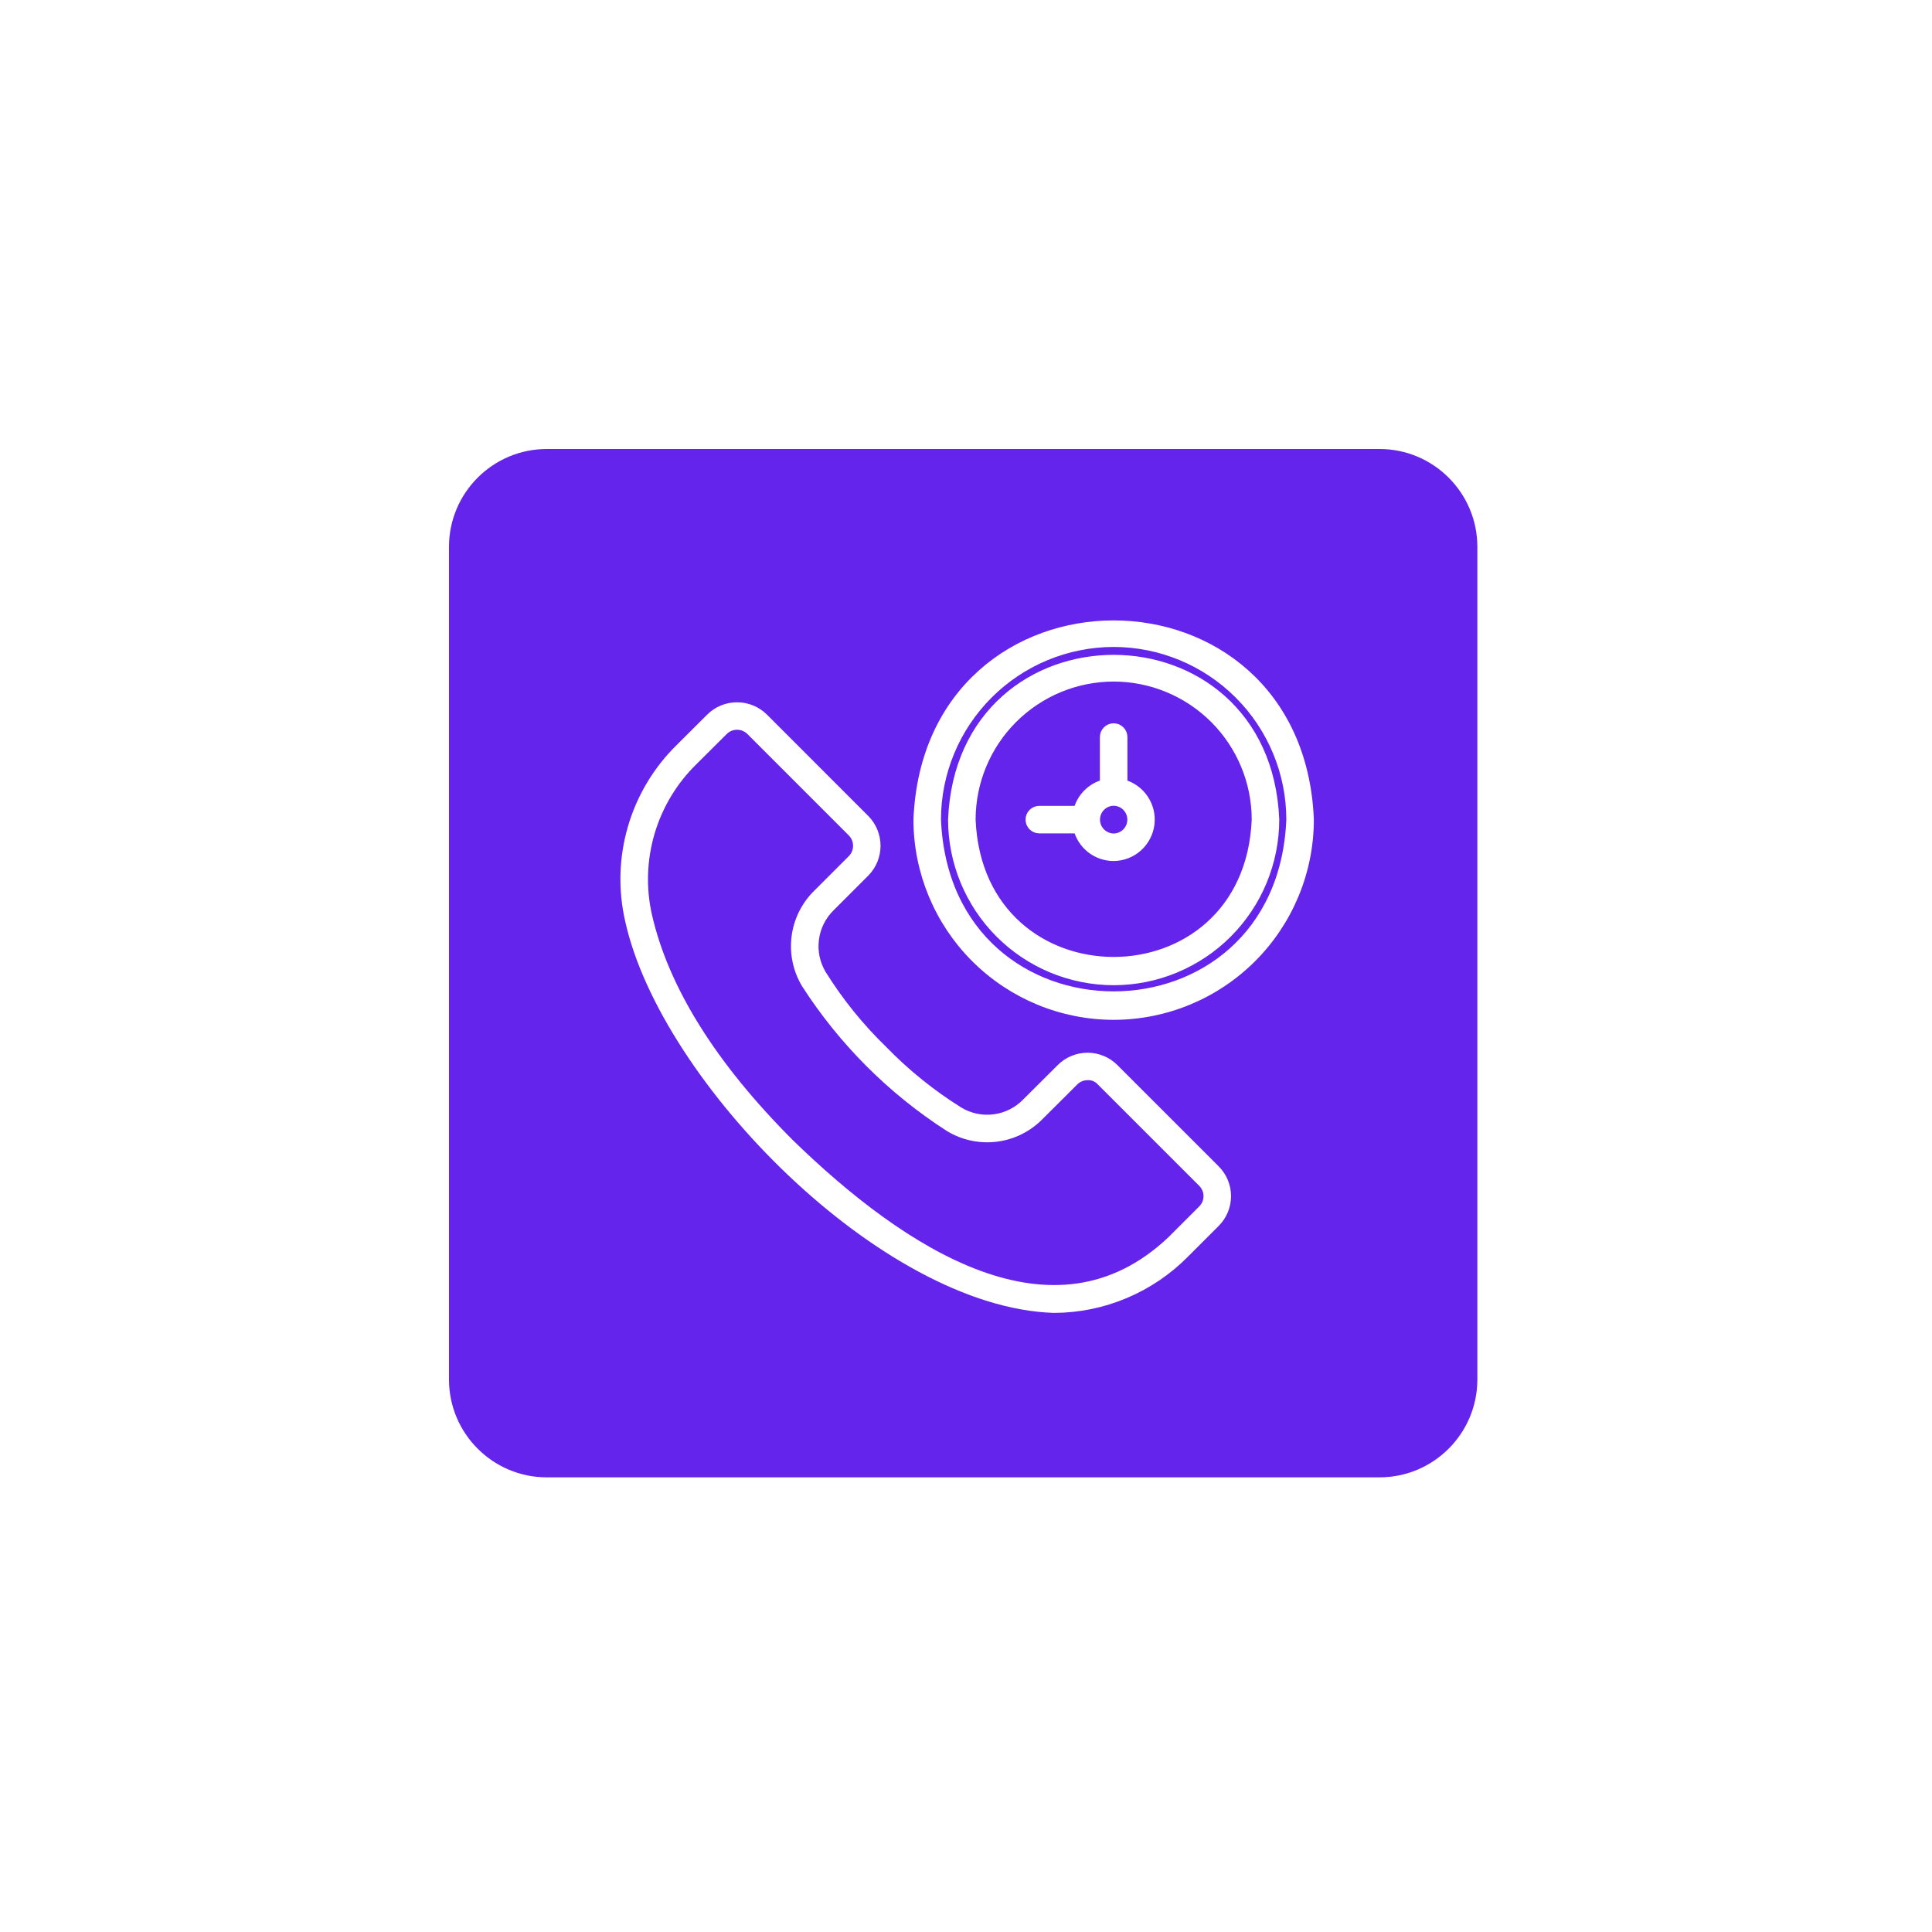 <svg width="142" height="142" viewBox="0 0 142 142" fill="none" xmlns="http://www.w3.org/2000/svg">
<g clip-path="url(#clip0_1278_1653)">
<g filter="url(#filter0_d_1278_1653)">
<path d="M101.386 31.5C106.19 31.5 110.084 35.394 110.084 40.198V101.386C110.084 106.19 106.19 110.084 101.386 110.084H40.198C35.394 110.084 31.5 106.19 31.5 101.386V40.198C31.5 35.394 35.394 31.5 40.198 31.5H101.386Z" fill="#6524EB" stroke="white" stroke-width="3"/>
<path d="M77.472 96.097C65.041 95.713 48.911 79.285 46.34 67.618C45.827 65.384 45.895 63.056 46.538 60.855C47.18 58.655 48.375 56.656 50.01 55.049L52.263 52.804C52.771 52.3 53.458 52.017 54.174 52.017C54.89 52.018 55.577 52.301 56.085 52.805L63.538 60.259C64.038 60.767 64.319 61.452 64.319 62.165C64.319 62.878 64.038 63.563 63.538 64.071L60.996 66.613C60.336 67.256 59.912 68.104 59.794 69.018C59.675 69.933 59.869 70.86 60.344 71.65C61.615 73.689 63.131 75.565 64.857 77.236C66.532 78.96 68.41 80.475 70.45 81.747C71.239 82.223 72.165 82.417 73.078 82.299C73.991 82.182 74.837 81.759 75.48 81.099L78.024 78.565C78.531 78.058 79.218 77.774 79.935 77.774C80.651 77.774 81.338 78.059 81.845 78.566L89.299 86.019C89.801 86.525 90.082 87.21 90.08 87.922C90.078 88.635 89.794 89.318 89.289 89.822L87.035 92.075C85.785 93.343 84.296 94.35 82.655 95.04C81.014 95.731 79.253 96.09 77.472 96.097ZM54.17 53.236C53.977 53.235 53.785 53.273 53.606 53.347C53.428 53.421 53.266 53.53 53.13 53.668L50.912 55.876C49.415 57.338 48.318 59.16 47.726 61.168C47.134 63.176 47.067 65.302 47.532 67.342C48.776 72.755 52.298 78.391 58.001 84.094C66.267 92.127 77.436 99.499 86.17 91.21L88.424 88.956C88.699 88.683 88.855 88.311 88.857 87.922C88.859 87.534 88.706 87.161 88.434 86.884L80.98 79.431C80.848 79.284 80.685 79.168 80.503 79.092C80.321 79.016 80.124 78.982 79.927 78.992C79.734 78.993 79.543 79.031 79.365 79.106C79.188 79.181 79.026 79.29 78.891 79.428L76.347 81.963C75.511 82.818 74.412 83.365 73.226 83.516C72.041 83.666 70.84 83.413 69.817 82.795C65.598 80.084 62.011 76.499 59.297 72.283C58.679 71.258 58.426 70.056 58.578 68.869C58.729 67.683 59.277 66.583 60.132 65.747L62.673 63.206C62.947 62.929 63.1 62.555 63.1 62.165C63.1 61.775 62.947 61.401 62.673 61.124L55.219 53.67C55.082 53.532 54.919 53.423 54.738 53.348C54.558 53.273 54.365 53.235 54.17 53.236ZM81.853 74.557C78.057 74.553 74.418 73.043 71.735 70.36C69.051 67.676 67.541 64.037 67.537 60.242C68.323 41.25 95.385 41.255 96.168 60.242C96.164 64.037 94.654 67.676 91.971 70.359C89.287 73.043 85.648 74.553 81.853 74.557ZM81.853 47.15C78.382 47.154 75.054 48.534 72.6 50.989C70.145 53.443 68.764 56.771 68.76 60.242C69.48 77.609 94.228 77.605 94.944 60.242C94.941 56.771 93.56 53.443 91.106 50.989C88.651 48.534 85.324 47.154 81.853 47.15ZM81.853 72.012C78.732 72.009 75.74 70.768 73.533 68.561C71.327 66.354 70.085 63.362 70.082 60.242C70.728 44.626 92.98 44.63 93.624 60.242C93.62 63.362 92.379 66.354 90.172 68.561C87.965 70.768 84.974 72.009 81.853 72.012ZM81.853 49.694C79.056 49.697 76.376 50.81 74.398 52.787C72.421 54.764 71.309 57.445 71.306 60.242C71.885 74.234 91.823 74.23 92.4 60.242C92.397 57.445 91.285 54.764 89.307 52.787C87.33 50.81 84.649 49.697 81.853 49.694ZM81.853 62.885C81.258 62.885 80.681 62.684 80.214 62.315C79.748 61.947 79.419 61.432 79.281 60.853H76.389C76.227 60.853 76.071 60.789 75.956 60.674C75.841 60.559 75.777 60.404 75.777 60.242C75.777 60.079 75.841 59.924 75.956 59.809C76.071 59.694 76.227 59.63 76.389 59.63H79.281C79.395 59.154 79.638 58.719 79.984 58.373C80.33 58.027 80.765 57.784 81.241 57.669V54.174C81.241 54.011 81.305 53.856 81.42 53.741C81.535 53.626 81.691 53.562 81.853 53.562C82.015 53.562 82.171 53.626 82.285 53.741C82.4 53.856 82.465 54.011 82.465 54.174V57.669C83.089 57.825 83.636 58.203 84.002 58.733C84.368 59.262 84.529 59.907 84.454 60.547C84.379 61.186 84.073 61.776 83.595 62.207C83.116 62.637 82.497 62.878 81.853 62.885ZM81.853 58.822C81.479 58.826 81.122 58.977 80.859 59.243C80.596 59.509 80.448 59.868 80.448 60.242C80.448 60.615 80.596 60.974 80.859 61.24C81.122 61.506 81.479 61.657 81.853 61.662C82.227 61.657 82.584 61.506 82.847 61.24C83.11 60.974 83.257 60.615 83.257 60.242C83.257 59.868 83.11 59.509 82.847 59.243C82.584 58.977 82.227 58.826 81.853 58.822Z" fill="white"/>
<mask id="mask0_1278_1653" style="mask-type:luminance" maskUnits="userSpaceOnUse" x="45" y="45" width="52" height="52">
<path d="M97 45H45V97H97V45Z" fill="white"/>
<path d="M77.472 96.097C65.041 95.713 48.911 79.285 46.34 67.618C45.827 65.384 45.895 63.056 46.538 60.855C47.18 58.655 48.375 56.656 50.01 55.049L52.263 52.804C52.771 52.3 53.458 52.017 54.174 52.017C54.89 52.018 55.577 52.301 56.085 52.805L63.538 60.259C64.038 60.767 64.319 61.452 64.319 62.165C64.319 62.878 64.038 63.563 63.538 64.071L60.996 66.613C60.336 67.256 59.912 68.104 59.794 69.018C59.675 69.933 59.869 70.86 60.344 71.65C61.615 73.689 63.131 75.565 64.857 77.236C66.532 78.96 68.41 80.475 70.45 81.747C71.239 82.223 72.165 82.417 73.078 82.299C73.991 82.182 74.837 81.759 75.48 81.099L78.024 78.565C78.531 78.058 79.218 77.774 79.935 77.774C80.651 77.774 81.338 78.059 81.845 78.566L89.299 86.019C89.801 86.525 90.082 87.21 90.08 87.922C90.078 88.635 89.794 89.318 89.289 89.822L87.035 92.075C85.785 93.343 84.296 94.35 82.655 95.04C81.014 95.731 79.253 96.09 77.472 96.097ZM54.17 53.236C53.977 53.235 53.785 53.273 53.606 53.347C53.428 53.421 53.266 53.53 53.13 53.668L50.912 55.876C49.415 57.338 48.318 59.16 47.726 61.168C47.134 63.176 47.067 65.302 47.532 67.342C48.776 72.755 52.298 78.391 58.001 84.094C66.267 92.127 77.436 99.499 86.17 91.21L88.424 88.956C88.699 88.683 88.855 88.311 88.857 87.922C88.859 87.534 88.706 87.161 88.434 86.884L80.98 79.431C80.848 79.284 80.685 79.168 80.503 79.092C80.321 79.016 80.124 78.982 79.927 78.992C79.734 78.993 79.543 79.031 79.365 79.106C79.188 79.181 79.026 79.29 78.891 79.428L76.347 81.963C75.511 82.818 74.412 83.365 73.226 83.516C72.041 83.666 70.84 83.413 69.817 82.795C65.598 80.084 62.011 76.499 59.297 72.283C58.679 71.258 58.426 70.056 58.578 68.869C58.729 67.683 59.277 66.583 60.132 65.747L62.673 63.206C62.947 62.929 63.1 62.555 63.1 62.165C63.1 61.775 62.947 61.401 62.673 61.124L55.219 53.67C55.082 53.532 54.919 53.423 54.738 53.348C54.558 53.273 54.365 53.235 54.17 53.236ZM81.853 74.557C78.057 74.553 74.418 73.043 71.735 70.36C69.051 67.676 67.541 64.037 67.537 60.242C68.323 41.25 95.385 41.255 96.168 60.242C96.164 64.037 94.654 67.676 91.971 70.359C89.287 73.043 85.648 74.553 81.853 74.557ZM81.853 47.15C78.382 47.154 75.054 48.534 72.6 50.989C70.145 53.443 68.764 56.771 68.76 60.242C69.48 77.609 94.228 77.605 94.944 60.242C94.941 56.771 93.56 53.443 91.106 50.989C88.651 48.534 85.324 47.154 81.853 47.15ZM81.853 72.012C78.732 72.009 75.74 70.768 73.533 68.561C71.327 66.354 70.085 63.362 70.082 60.242C70.728 44.626 92.98 44.63 93.624 60.242C93.62 63.362 92.379 66.354 90.172 68.561C87.965 70.768 84.974 72.009 81.853 72.012ZM81.853 49.694C79.056 49.697 76.376 50.81 74.398 52.787C72.421 54.764 71.309 57.445 71.306 60.242C71.885 74.234 91.823 74.23 92.4 60.242C92.397 57.445 91.285 54.764 89.307 52.787C87.33 50.81 84.649 49.697 81.853 49.694ZM81.853 62.885C81.258 62.885 80.681 62.684 80.214 62.315C79.748 61.947 79.419 61.432 79.281 60.853H76.389C76.227 60.853 76.071 60.789 75.956 60.674C75.841 60.559 75.777 60.404 75.777 60.242C75.777 60.079 75.841 59.924 75.956 59.809C76.071 59.694 76.227 59.63 76.389 59.63H79.281C79.395 59.154 79.638 58.719 79.984 58.373C80.33 58.027 80.765 57.784 81.241 57.669V54.174C81.241 54.011 81.305 53.856 81.42 53.741C81.535 53.626 81.691 53.562 81.853 53.562C82.015 53.562 82.171 53.626 82.285 53.741C82.4 53.856 82.465 54.011 82.465 54.174V57.669C83.089 57.825 83.636 58.203 84.002 58.733C84.368 59.262 84.529 59.907 84.454 60.547C84.379 61.186 84.073 61.776 83.595 62.207C83.116 62.637 82.497 62.878 81.853 62.885ZM81.853 58.822C81.479 58.826 81.122 58.977 80.859 59.243C80.596 59.509 80.448 59.868 80.448 60.242C80.448 60.615 80.596 60.974 80.859 61.24C81.122 61.506 81.479 61.657 81.853 61.662C82.227 61.657 82.584 61.506 82.847 61.24C83.11 60.974 83.257 60.615 83.257 60.242C83.257 59.868 83.11 59.509 82.847 59.243C82.584 58.977 82.227 58.826 81.853 58.822Z" fill="black"/>
</mask>
<g mask="url(#mask0_1278_1653)">
<path d="M77.472 96.097C65.041 95.713 48.911 79.285 46.34 67.618C45.827 65.384 45.895 63.056 46.538 60.855C47.18 58.655 48.375 56.656 50.01 55.049L52.263 52.804C52.771 52.3 53.458 52.017 54.174 52.017C54.89 52.018 55.577 52.301 56.085 52.805L63.538 60.259C64.038 60.767 64.319 61.452 64.319 62.165C64.319 62.878 64.038 63.563 63.538 64.071L60.996 66.613C60.336 67.256 59.912 68.104 59.794 69.018C59.675 69.933 59.869 70.86 60.344 71.65C61.615 73.689 63.131 75.565 64.857 77.236C66.532 78.96 68.41 80.475 70.45 81.747C71.239 82.223 72.165 82.417 73.078 82.299C73.991 82.182 74.837 81.759 75.48 81.099L78.024 78.565C78.531 78.058 79.218 77.774 79.935 77.774C80.651 77.774 81.338 78.059 81.845 78.566L89.299 86.019C89.801 86.525 90.082 87.21 90.08 87.922C90.078 88.635 89.794 89.318 89.289 89.822L87.035 92.075C85.785 93.343 84.296 94.35 82.655 95.04C81.014 95.731 79.253 96.09 77.472 96.097ZM54.17 53.236C53.977 53.235 53.785 53.273 53.606 53.347C53.428 53.421 53.266 53.53 53.13 53.668L50.912 55.876C49.415 57.338 48.318 59.16 47.726 61.168C47.134 63.176 47.067 65.302 47.532 67.342C48.776 72.755 52.298 78.391 58.001 84.094C66.267 92.127 77.436 99.499 86.17 91.21L88.424 88.956C88.699 88.683 88.855 88.311 88.857 87.922C88.859 87.534 88.706 87.161 88.434 86.884L80.98 79.431C80.848 79.284 80.685 79.168 80.503 79.092C80.321 79.016 80.124 78.982 79.927 78.992C79.734 78.993 79.543 79.031 79.365 79.106C79.188 79.181 79.026 79.29 78.891 79.428L76.347 81.963C75.511 82.818 74.412 83.365 73.226 83.516C72.041 83.666 70.84 83.413 69.817 82.795C65.598 80.084 62.011 76.499 59.297 72.283C58.679 71.258 58.426 70.056 58.578 68.869C58.729 67.683 59.277 66.583 60.132 65.747L62.673 63.206C62.947 62.929 63.1 62.555 63.1 62.165C63.1 61.775 62.947 61.401 62.673 61.124L55.219 53.67C55.082 53.532 54.919 53.423 54.738 53.348C54.558 53.273 54.365 53.235 54.17 53.236ZM81.853 74.557C78.057 74.553 74.418 73.043 71.735 70.36C69.051 67.676 67.541 64.037 67.537 60.242C68.323 41.25 95.385 41.255 96.168 60.242C96.164 64.037 94.654 67.676 91.971 70.359C89.287 73.043 85.648 74.553 81.853 74.557ZM81.853 47.15C78.382 47.154 75.054 48.534 72.6 50.989C70.145 53.443 68.764 56.771 68.76 60.242C69.48 77.609 94.228 77.605 94.944 60.242C94.941 56.771 93.56 53.443 91.106 50.989C88.651 48.534 85.324 47.154 81.853 47.15ZM81.853 72.012C78.732 72.009 75.74 70.768 73.533 68.561C71.327 66.354 70.085 63.362 70.082 60.242C70.728 44.626 92.98 44.63 93.624 60.242C93.62 63.362 92.379 66.354 90.172 68.561C87.965 70.768 84.974 72.009 81.853 72.012ZM81.853 49.694C79.056 49.697 76.376 50.81 74.398 52.787C72.421 54.764 71.309 57.445 71.306 60.242C71.885 74.234 91.823 74.23 92.4 60.242C92.397 57.445 91.285 54.764 89.307 52.787C87.33 50.81 84.649 49.697 81.853 49.694ZM81.853 62.885C81.258 62.885 80.681 62.684 80.214 62.315C79.748 61.947 79.419 61.432 79.281 60.853H76.389C76.227 60.853 76.071 60.789 75.956 60.674C75.841 60.559 75.777 60.404 75.777 60.242C75.777 60.079 75.841 59.924 75.956 59.809C76.071 59.694 76.227 59.63 76.389 59.63H79.281C79.395 59.154 79.638 58.719 79.984 58.373C80.33 58.027 80.765 57.784 81.241 57.669V54.174C81.241 54.011 81.305 53.856 81.42 53.741C81.535 53.626 81.691 53.562 81.853 53.562C82.015 53.562 82.171 53.626 82.285 53.741C82.4 53.856 82.465 54.011 82.465 54.174V57.669C83.089 57.825 83.636 58.203 84.002 58.733C84.368 59.262 84.529 59.907 84.454 60.547C84.379 61.186 84.073 61.776 83.595 62.207C83.116 62.637 82.497 62.878 81.853 62.885ZM81.853 58.822C81.479 58.826 81.122 58.977 80.859 59.243C80.596 59.509 80.448 59.868 80.448 60.242C80.448 60.615 80.596 60.974 80.859 61.24C81.122 61.506 81.479 61.657 81.853 61.662C82.227 61.657 82.584 61.506 82.847 61.24C83.11 60.974 83.257 60.615 83.257 60.242C83.257 59.868 83.11 59.509 82.847 59.243C82.584 58.977 82.227 58.826 81.853 58.822Z" stroke="white" stroke-width="0.8"/>
</g>
</g>
</g>
<defs>
<filter id="filter0_d_1278_1653" x="0" y="0" width="141.586" height="141.584" filterUnits="userSpaceOnUse" color-interpolation-filters="sRGB">
<feFlood flood-opacity="0" result="BackgroundImageFix"/>
<feColorMatrix in="SourceAlpha" type="matrix" values="0 0 0 0 0 0 0 0 0 0 0 0 0 0 0 0 0 0 127 0" result="hardAlpha"/>
<feOffset/>
<feGaussianBlur stdDeviation="15"/>
<feComposite in2="hardAlpha" operator="out"/>
<feColorMatrix type="matrix" values="0 0 0 0 0 0 0 0 0 0 0 0 0 0 0 0 0 0 0.1 0"/>
<feBlend mode="normal" in2="BackgroundImageFix" result="effect1_dropShadow_1278_1653"/>
<feBlend mode="normal" in="SourceGraphic" in2="effect1_dropShadow_1278_1653" result="shape"/>
</filter>
<clipPath id="clip0_1278_1653">
<rect width="142" height="142" fill="white"/>
</clipPath>
</defs>
</svg>
